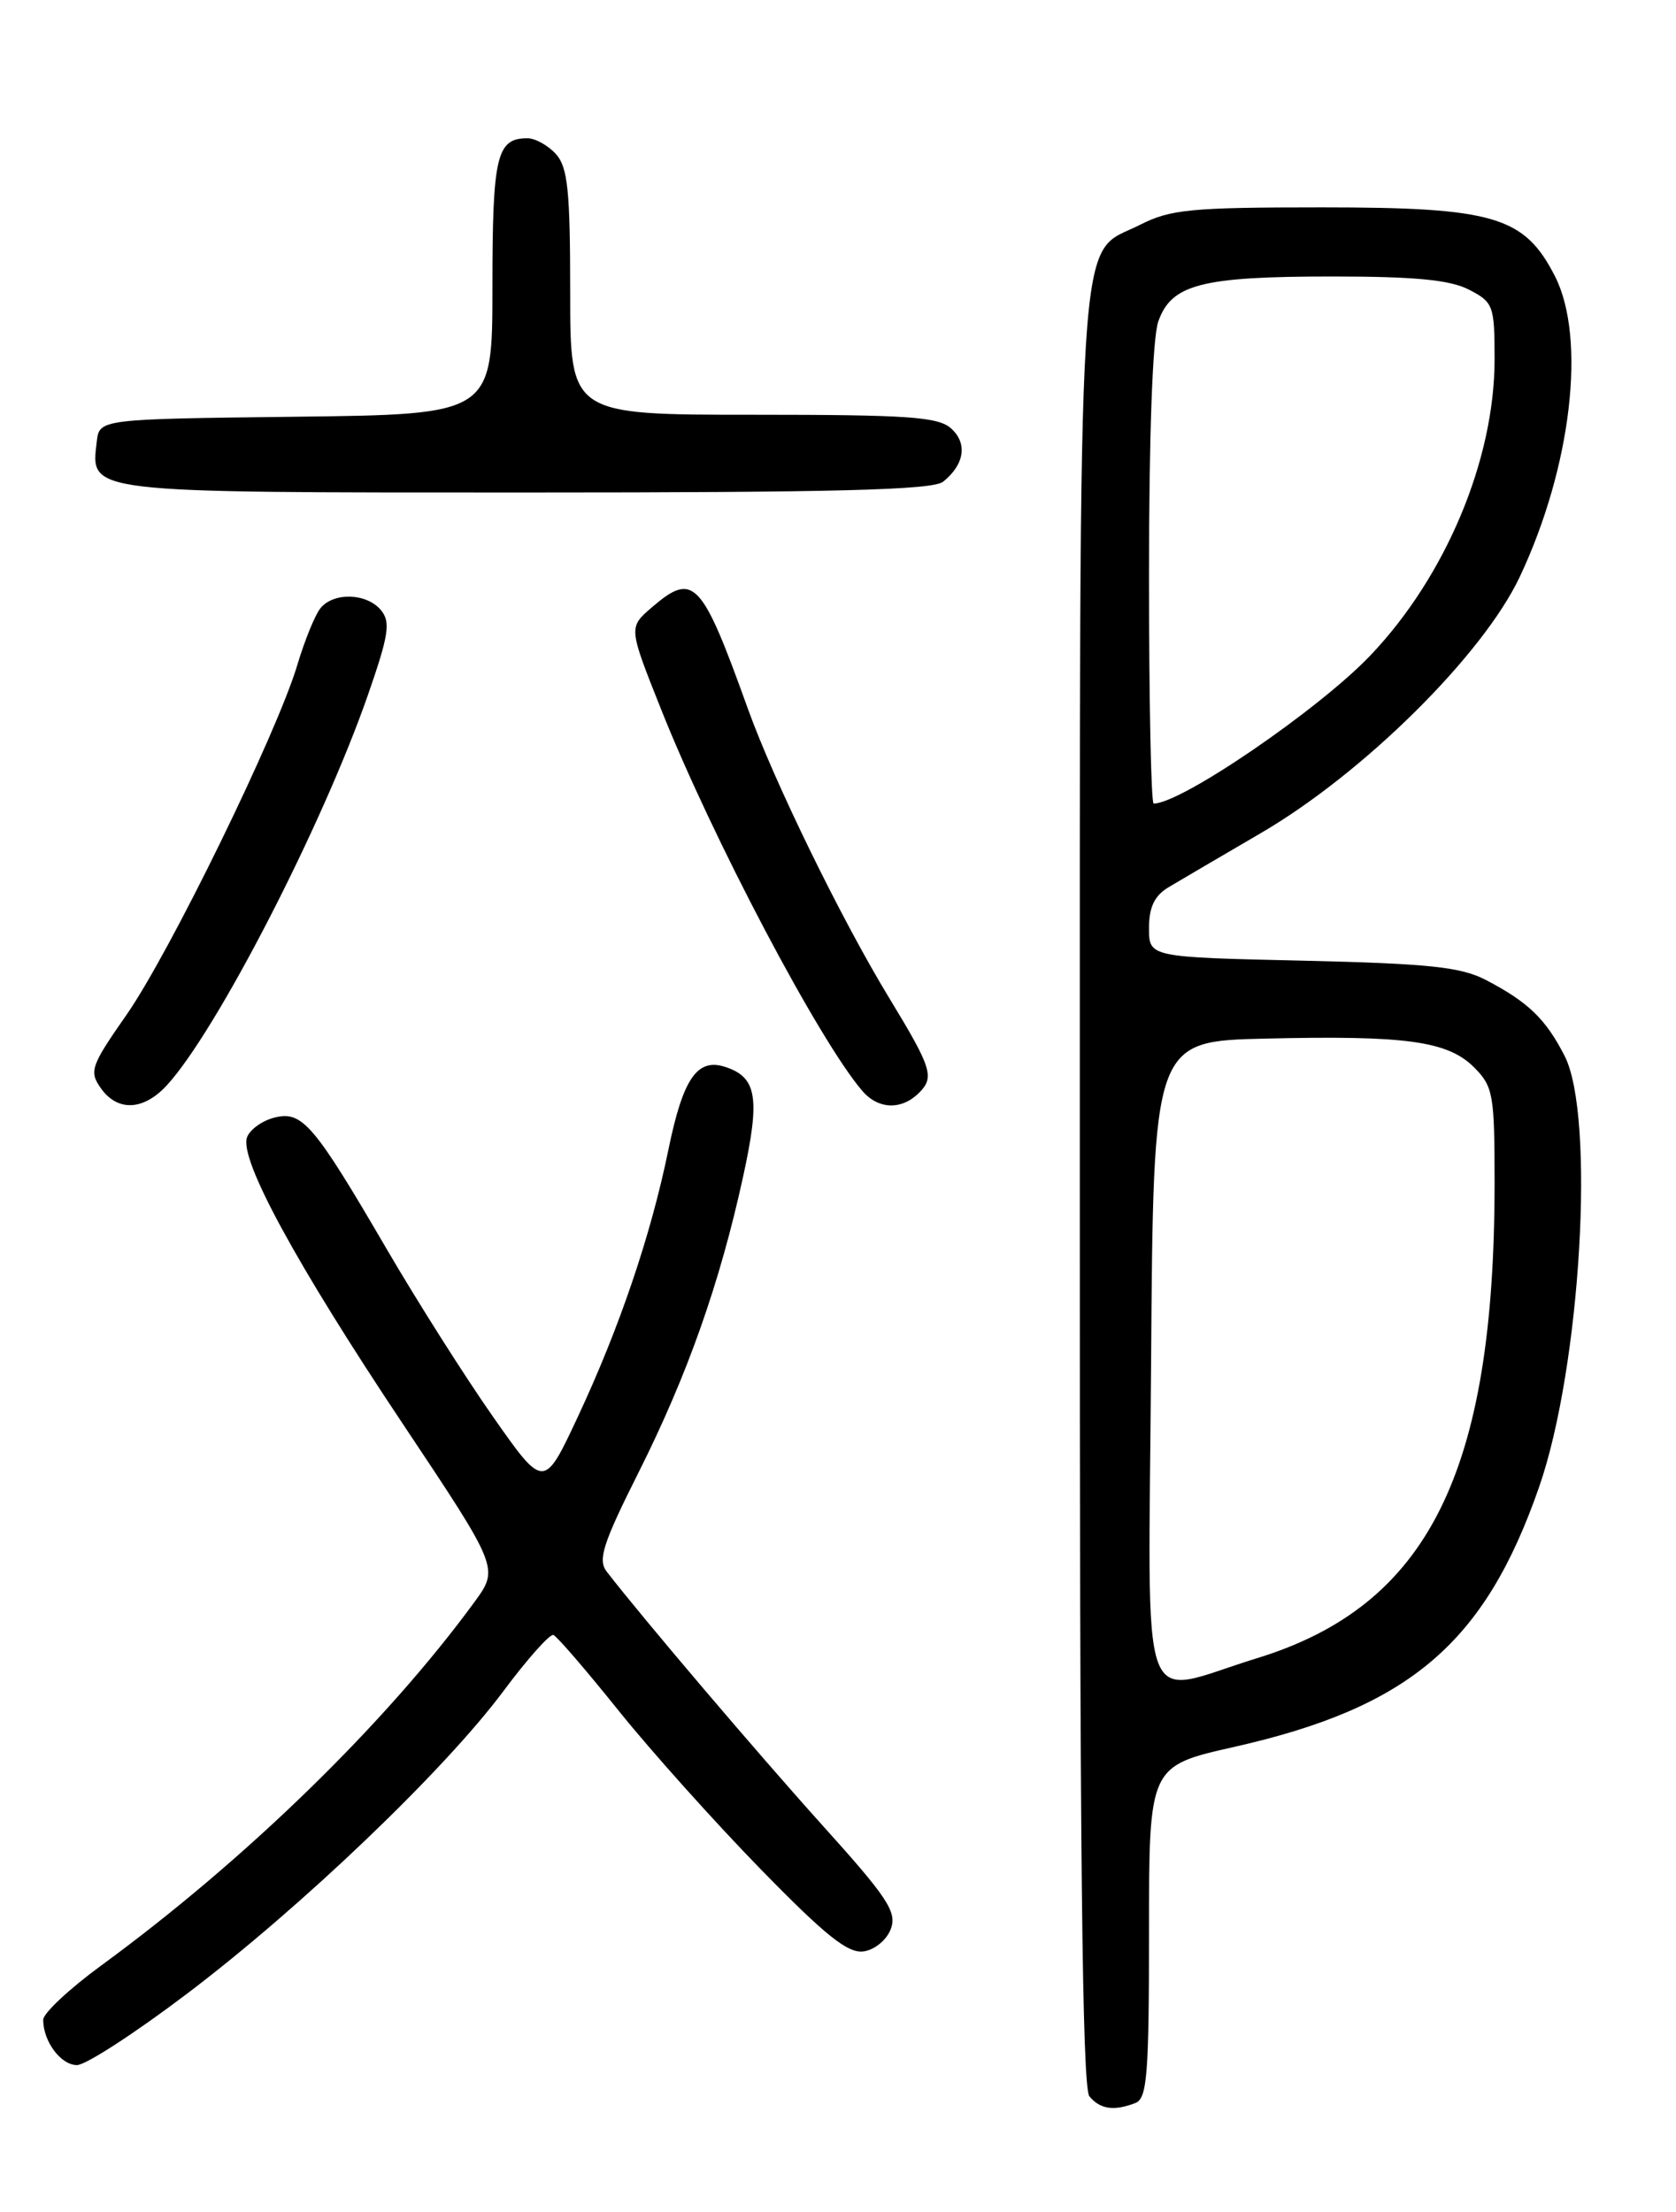 <?xml version="1.0" encoding="UTF-8" standalone="no"?>
<!DOCTYPE svg PUBLIC "-//W3C//DTD SVG 1.1//EN" "http://www.w3.org/Graphics/SVG/1.1/DTD/svg11.dtd" >
<svg xmlns="http://www.w3.org/2000/svg" xmlns:xlink="http://www.w3.org/1999/xlink" version="1.1" viewBox="0 0 194 256">
 <g >
 <path fill="currentColor"
d=" M 131.42 243.39 C 132.78 242.87 133.00 240.17 133.00 223.59 C 133.00 204.40 133.00 204.40 142.84 202.18 C 163.18 197.60 171.88 190.17 178.17 172.05 C 182.98 158.20 184.68 129.22 181.11 122.21 C 178.92 117.93 176.89 115.97 172.00 113.42 C 169.10 111.91 165.44 111.52 150.75 111.18 C 133.00 110.78 133.00 110.78 133.00 107.41 C 133.00 104.99 133.63 103.67 135.25 102.69 C 136.49 101.95 141.30 99.13 145.94 96.42 C 157.83 89.49 171.65 75.80 175.92 66.75 C 181.90 54.07 183.64 39.14 179.99 31.97 C 176.45 25.04 172.94 24.00 153.00 24.00 C 137.87 24.00 135.47 24.23 131.98 26.01 C 124.53 29.81 125.01 22.08 124.99 137.56 C 124.97 213.86 125.26 241.61 126.10 242.62 C 127.34 244.11 128.94 244.35 131.42 243.39 Z  M 21.62 230.76 C 34.87 220.74 51.45 204.88 58.27 195.72 C 61.05 191.99 63.65 189.07 64.06 189.22 C 64.46 189.37 67.87 193.32 71.62 198.00 C 75.38 202.68 82.78 210.93 88.06 216.34 C 95.59 224.06 98.17 226.11 99.98 225.84 C 101.27 225.65 102.65 224.50 103.12 223.23 C 103.84 221.27 102.72 219.59 95.18 211.23 C 87.70 202.92 74.44 187.34 70.22 181.88 C 69.18 180.53 69.78 178.64 73.93 170.38 C 79.56 159.16 83.32 148.53 86.02 136.16 C 88.02 127.01 87.62 124.65 83.89 123.46 C 80.68 122.45 79.05 124.85 77.36 133.10 C 75.34 142.96 71.71 153.66 66.90 163.94 C 62.96 172.37 62.96 172.37 57.05 163.94 C 53.80 159.30 48.30 150.62 44.82 144.66 C 36.33 130.10 34.99 128.53 31.78 129.34 C 30.37 129.69 28.94 130.71 28.60 131.61 C 27.64 134.09 34.25 146.25 46.64 164.81 C 57.77 181.50 57.77 181.50 54.91 185.42 C 44.63 199.47 28.47 215.21 11.75 227.45 C 8.04 230.16 5.00 233.00 5.00 233.76 C 5.00 236.26 7.04 239.00 8.91 239.00 C 9.92 239.00 15.64 235.29 21.62 230.76 Z  M 19.30 125.62 C 25.04 119.39 37.33 95.55 42.61 80.37 C 45.01 73.46 45.23 71.99 44.10 70.62 C 42.46 68.64 38.65 68.51 37.11 70.37 C 36.48 71.13 35.28 74.07 34.43 76.91 C 32.09 84.80 19.63 110.31 14.63 117.47 C 10.53 123.34 10.30 123.99 11.65 125.91 C 13.58 128.67 16.58 128.56 19.30 125.62 Z  M 106.39 126.47 C 108.19 124.67 107.86 123.61 102.92 115.49 C 97.35 106.33 89.60 90.45 86.57 82.03 C 81.20 67.09 80.29 66.13 75.43 70.31 C 72.75 72.62 72.75 72.62 76.51 82.06 C 82.45 96.99 94.80 120.41 99.81 126.25 C 101.66 128.41 104.36 128.50 106.39 126.47 Z  M 109.17 55.75 C 111.65 53.75 112.01 51.32 110.10 49.59 C 108.61 48.24 105.14 48.00 87.17 48.00 C 66.00 48.00 66.00 48.00 66.00 33.83 C 66.00 22.05 65.72 19.35 64.35 17.83 C 63.43 16.82 61.95 16.00 61.05 16.00 C 57.48 16.00 57.00 18.05 57.00 33.18 C 57.00 47.96 57.00 47.96 34.25 48.23 C 11.50 48.50 11.50 48.50 11.20 51.12 C 10.50 57.10 9.62 57.00 60.88 57.00 C 96.78 57.00 107.98 56.71 109.17 55.75 Z  M 133.24 157.83 C 133.50 120.50 133.50 120.50 146.50 120.20 C 162.77 119.82 167.57 120.48 170.63 123.53 C 172.84 125.75 173.00 126.67 173.00 136.88 C 173.00 170.45 165.31 185.83 145.50 191.91 C 131.54 196.20 132.94 200.09 133.24 157.83 Z  M 133.00 66.65 C 133.00 50.47 133.41 39.11 134.07 37.22 C 135.58 32.90 139.05 32.00 154.20 32.00 C 163.81 32.00 167.85 32.39 170.05 33.53 C 172.86 34.98 173.00 35.36 173.00 41.60 C 173.00 53.21 167.34 66.70 158.64 75.84 C 152.67 82.11 136.74 93.00 133.54 93.00 C 133.24 93.00 133.00 81.14 133.00 66.65 Z "/>
</g>
</svg>